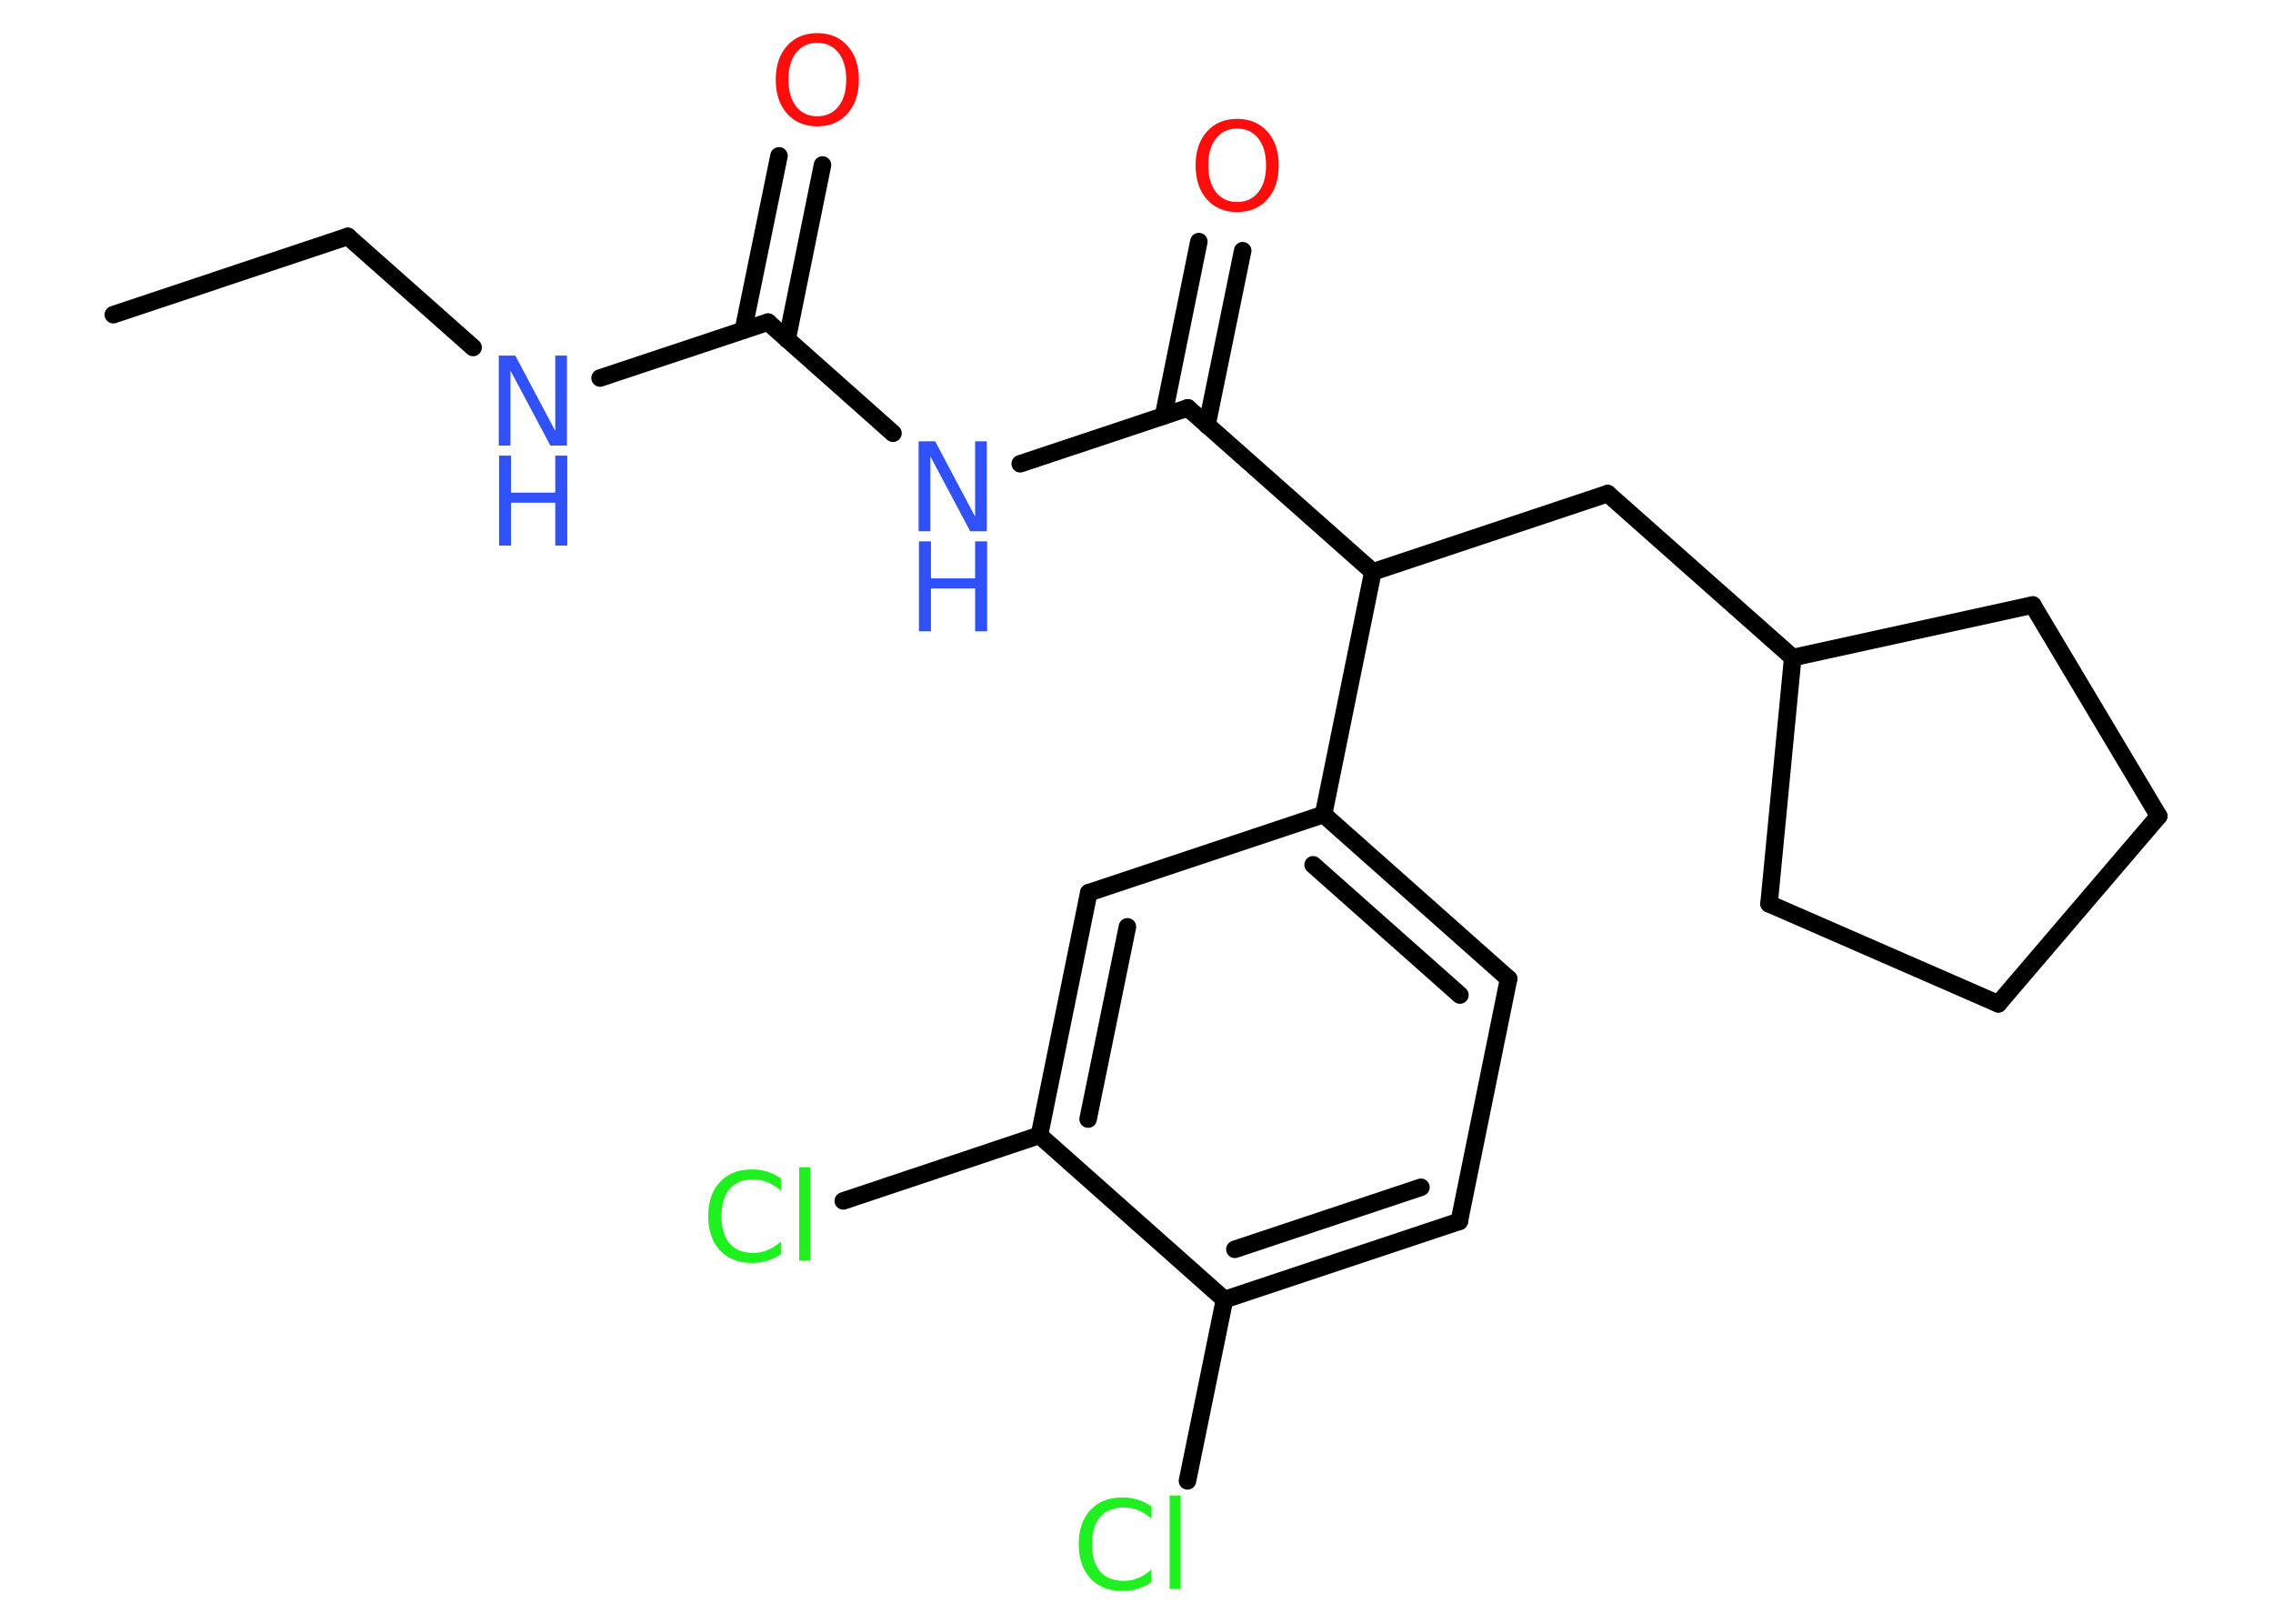 <?xml version='1.0' encoding='UTF-8'?>
<!DOCTYPE svg PUBLIC "-//W3C//DTD SVG 1.1//EN" "http://www.w3.org/Graphics/SVG/1.1/DTD/svg11.dtd">
<svg version='1.2' xmlns='http://www.w3.org/2000/svg' xmlns:xlink='http://www.w3.org/1999/xlink' width='70.0mm' height='50.0mm' viewBox='0 0 70.0 50.0'>
  <desc>Generated by the Chemistry Development Kit (http://github.com/cdk)</desc>
  <g stroke-linecap='round' stroke-linejoin='round' stroke='#000000' stroke-width='.54' fill='#3050F8'>
    <rect x='.0' y='.0' width='70.0' height='50.0' fill='#FFFFFF' stroke='none'/>
    <g id='mol1' class='mol'>
      <line id='mol1bnd1' class='bond' x1='3.49' y1='9.69' x2='10.71' y2='7.28'/>
      <line id='mol1bnd2' class='bond' x1='10.71' y1='7.28' x2='14.57' y2='10.7'/>
      <line id='mol1bnd3' class='bond' x1='18.48' y1='11.64' x2='23.65' y2='9.92'/>
      <g id='mol1bnd4' class='bond'>
        <line x1='22.89' y1='10.17' x2='23.99' y2='4.8'/>
        <line x1='24.24' y1='10.45' x2='25.33' y2='5.08'/>
      </g>
      <line id='mol1bnd5' class='bond' x1='23.65' y1='9.92' x2='27.5' y2='13.34'/>
      <line id='mol1bnd6' class='bond' x1='31.42' y1='14.28' x2='36.58' y2='12.56'/>
      <g id='mol1bnd7' class='bond'>
        <line x1='35.83' y1='12.81' x2='36.92' y2='7.44'/>
        <line x1='37.17' y1='13.09' x2='38.27' y2='7.72'/>
      </g>
      <line id='mol1bnd8' class='bond' x1='36.58' y1='12.56' x2='42.28' y2='17.61'/>
      <line id='mol1bnd9' class='bond' x1='42.28' y1='17.61' x2='49.51' y2='15.2'/>
      <line id='mol1bnd10' class='bond' x1='49.51' y1='15.2' x2='55.21' y2='20.25'/>
      <line id='mol1bnd11' class='bond' x1='55.21' y1='20.25' x2='54.48' y2='27.83'/>
      <line id='mol1bnd12' class='bond' x1='54.48' y1='27.83' x2='61.54' y2='30.91'/>
      <line id='mol1bnd13' class='bond' x1='61.54' y1='30.91' x2='66.48' y2='25.13'/>
      <line id='mol1bnd14' class='bond' x1='66.48' y1='25.13' x2='62.6' y2='18.63'/>
      <line id='mol1bnd15' class='bond' x1='55.21' y1='20.25' x2='62.6' y2='18.63'/>
      <line id='mol1bnd16' class='bond' x1='42.28' y1='17.61' x2='40.76' y2='25.08'/>
      <g id='mol1bnd17' class='bond'>
        <line x1='46.46' y1='30.14' x2='40.76' y2='25.08'/>
        <line x1='44.96' y1='30.64' x2='40.44' y2='26.63'/>
      </g>
      <line id='mol1bnd18' class='bond' x1='46.46' y1='30.14' x2='44.94' y2='37.61'/>
      <g id='mol1bnd19' class='bond'>
        <line x1='37.71' y1='40.02' x2='44.94' y2='37.61'/>
        <line x1='38.03' y1='38.47' x2='43.76' y2='36.56'/>
      </g>
      <line id='mol1bnd20' class='bond' x1='37.71' y1='40.02' x2='36.57' y2='45.6'/>
      <line id='mol1bnd21' class='bond' x1='37.71' y1='40.02' x2='32.01' y2='34.96'/>
      <line id='mol1bnd22' class='bond' x1='32.01' y1='34.96' x2='25.97' y2='36.98'/>
      <g id='mol1bnd23' class='bond'>
        <line x1='33.53' y1='27.49' x2='32.01' y2='34.96'/>
        <line x1='34.72' y1='28.54' x2='33.51' y2='34.46'/>
      </g>
      <line id='mol1bnd24' class='bond' x1='40.76' y1='25.08' x2='33.53' y2='27.49'/>
      <g id='mol1atm3' class='atom'>
        <path d='M15.37 10.95h.5l1.23 2.32v-2.32h.36v2.77h-.51l-1.23 -2.31v2.31h-.36v-2.77z' stroke='none'/>
        <path d='M15.37 14.03h.37v1.14h1.36v-1.14h.37v2.77h-.37v-1.32h-1.36v1.32h-.37v-2.77z' stroke='none'/>
      </g>
      <path id='mol1atm5' class='atom' d='M25.17 1.32q-.41 .0 -.65 .3q-.24 .3 -.24 .83q.0 .52 .24 .83q.24 .3 .65 .3q.41 .0 .65 -.3q.24 -.3 .24 -.83q.0 -.52 -.24 -.83q-.24 -.3 -.65 -.3zM25.17 1.02q.58 .0 .93 .39q.35 .39 .35 1.04q.0 .66 -.35 1.05q-.35 .39 -.93 .39q-.58 .0 -.93 -.39q-.35 -.39 -.35 -1.05q.0 -.65 .35 -1.04q.35 -.39 .93 -.39z' stroke='none' fill='#FF0D0D'/>
      <g id='mol1atm6' class='atom'>
        <path d='M28.3 13.59h.5l1.23 2.32v-2.32h.36v2.77h-.51l-1.23 -2.31v2.31h-.36v-2.77z' stroke='none'/>
        <path d='M28.3 16.67h.37v1.14h1.36v-1.14h.37v2.77h-.37v-1.32h-1.36v1.32h-.37v-2.77z' stroke='none'/>
      </g>
      <path id='mol1atm8' class='atom' d='M38.1 3.96q-.41 .0 -.65 .3q-.24 .3 -.24 .83q.0 .52 .24 .83q.24 .3 .65 .3q.41 .0 .65 -.3q.24 -.3 .24 -.83q.0 -.52 -.24 -.83q-.24 -.3 -.65 -.3zM38.1 3.66q.58 .0 .93 .39q.35 .39 .35 1.04q.0 .66 -.35 1.05q-.35 .39 -.93 .39q-.58 .0 -.93 -.39q-.35 -.39 -.35 -1.05q.0 -.65 .35 -1.04q.35 -.39 .93 -.39z' stroke='none' fill='#FF0D0D'/>
      <path id='mol1atm20' class='atom' d='M35.46 46.37v.4q-.19 -.18 -.4 -.26q-.21 -.09 -.45 -.09q-.47 .0 -.73 .29q-.25 .29 -.25 .84q.0 .55 .25 .84q.25 .29 .73 .29q.24 .0 .45 -.09q.21 -.09 .4 -.26v.39q-.2 .14 -.42 .2q-.22 .07 -.47 .07q-.63 .0 -.99 -.39q-.36 -.39 -.36 -1.05q.0 -.67 .36 -1.05q.36 -.39 .99 -.39q.25 .0 .47 .07q.22 .07 .41 .2zM36.02 46.05h.34v2.88h-.34v-2.88z' stroke='none' fill='#1FF01F'/>
      <path id='mol1atm22' class='atom' d='M24.05 36.27v.4q-.19 -.18 -.4 -.26q-.21 -.09 -.45 -.09q-.47 .0 -.73 .29q-.25 .29 -.25 .84q.0 .55 .25 .84q.25 .29 .73 .29q.24 .0 .45 -.09q.21 -.09 .4 -.26v.39q-.2 .14 -.42 .2q-.22 .07 -.47 .07q-.63 .0 -.99 -.39q-.36 -.39 -.36 -1.05q.0 -.67 .36 -1.05q.36 -.39 .99 -.39q.25 .0 .47 .07q.22 .07 .41 .2zM24.61 35.94h.34v2.88h-.34v-2.88z' stroke='none' fill='#1FF01F'/>
    </g>
  </g>
</svg>
